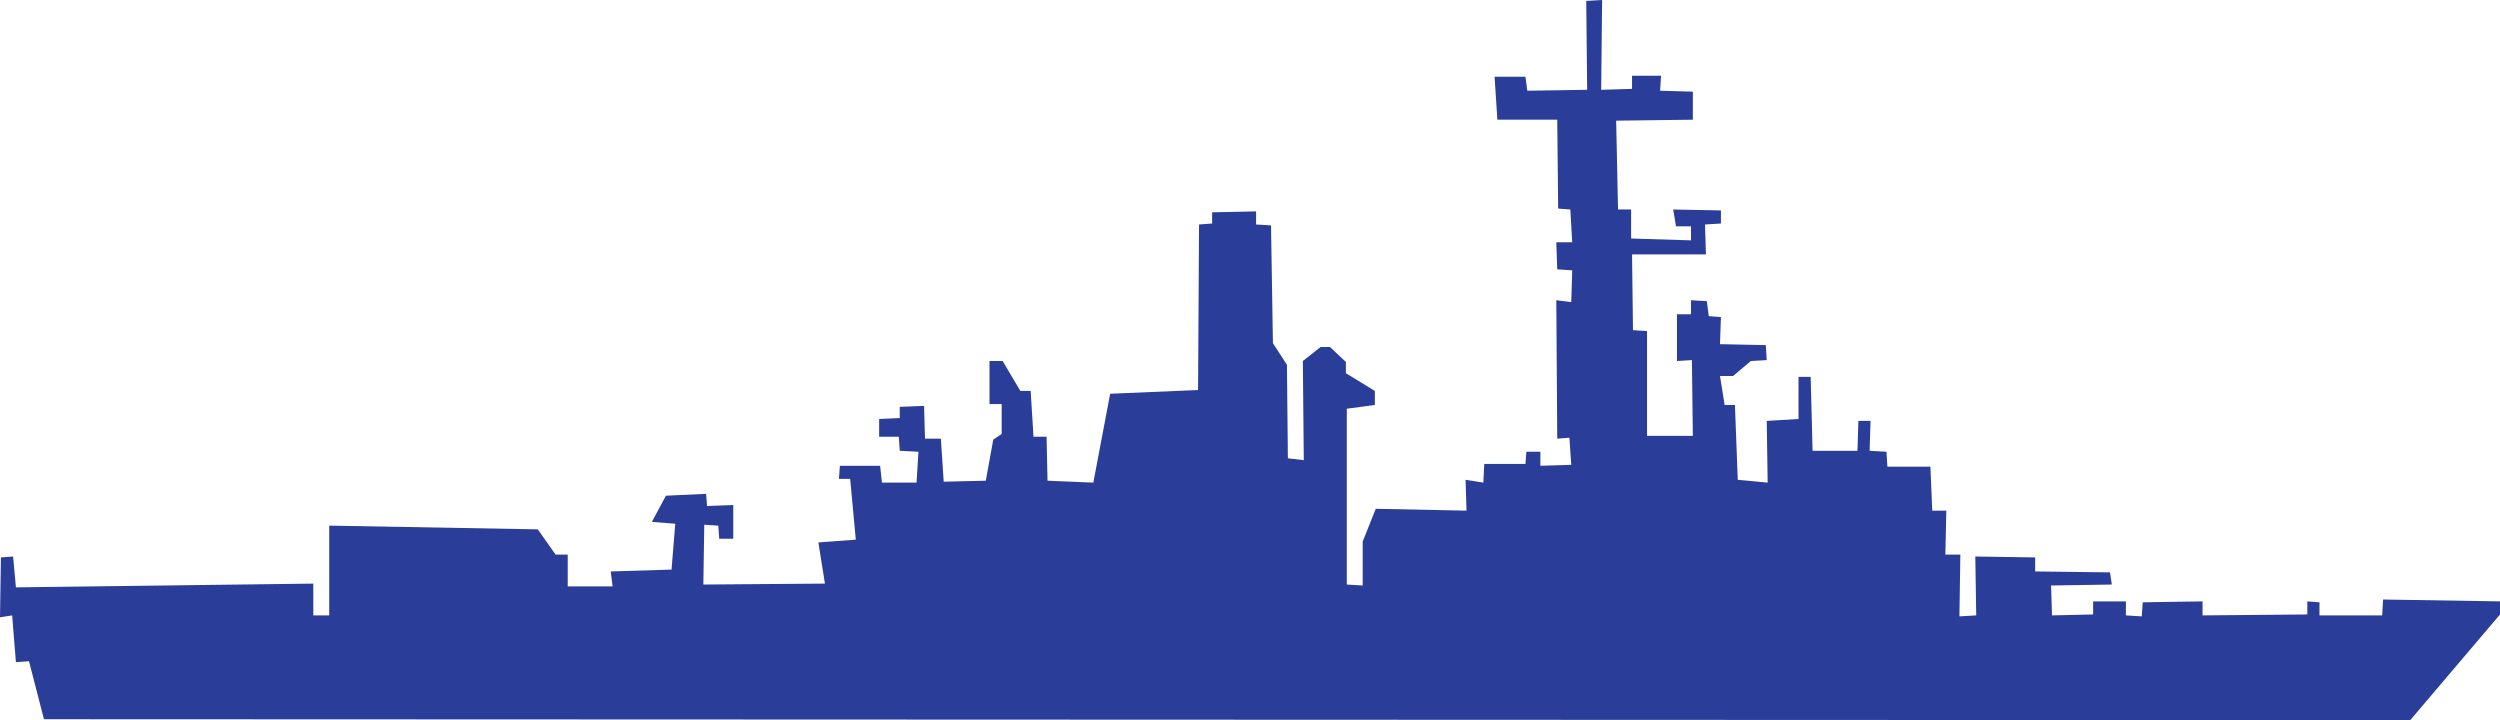 <svg xmlns="http://www.w3.org/2000/svg" viewBox="0 0 752.52 216.77"><defs><style>.cls-1{fill:#2a3d98;}</style></defs><title>faa_allie</title><g id="Calque_2" data-name="Calque 2"><g id="Calque_1-2" data-name="Calque 1"><polygon class="cls-1" points="13.23 216.49 725.49 216.78 752.52 184.96 752.52 181.02 717.33 180.46 717.05 185.24 698.18 185.24 698.18 181.3 694.52 181.02 694.52 184.96 662.99 185.24 662.99 181.02 644.98 181.3 644.69 185.53 639.91 185.24 639.91 181.02 630.05 181.02 630.05 184.96 617.67 185.24 617.39 176.24 635.68 175.95 635.12 172.29 612.6 172.01 612.6 167.79 594.58 167.51 594.86 185.24 589.8 185.53 590.08 166.94 585.57 166.94 585.86 153.71 581.63 153.71 581.07 140.48 568.12 140.48 567.84 135.98 562.77 135.69 563.05 126.69 559.39 126.69 559.11 135.69 545.6 135.69 545.03 113.45 541.37 113.45 541.37 126.12 531.8 126.69 532.08 145.27 523.08 144.42 522.23 121.9 519.13 121.9 517.73 113.17 521.67 113.17 527.02 108.67 531.8 108.39 531.52 103.88 517.73 103.6 518.01 95.44 514.35 95.16 513.78 90.65 509 90.37 509 94.59 504.78 94.59 504.78 108.67 509.28 108.39 509.56 131.19 495.77 131.19 495.77 99.66 491.54 99.38 491.26 76.58 513.5 76.58 513.22 67.57 518.01 67.28 518.01 63.34 503.65 63.06 504.49 68.13 509 68.13 509 72.35 490.98 71.79 490.98 63.06 487.04 63.06 486.48 36.32 509.56 36.03 509.56 27.59 499.71 27.31 499.99 22.8 491.26 22.8 491.26 26.75 481.97 27.03 482.25 0 477.47 0.28 477.75 27.03 459.73 27.31 459.17 23.09 449.88 23.09 450.72 36.03 468.74 36.03 469.02 62.78 472.68 63.06 473.25 72.92 468.46 72.92 468.74 81.08 473.25 81.36 472.96 90.93 468.46 90.37 468.74 132.04 472.4 131.75 472.96 139.92 463.67 140.2 463.67 135.98 459.45 135.98 459.17 139.64 446.78 139.64 446.5 145.27 441.15 144.42 441.43 153.71 414.12 153.15 410.18 163 410.18 176.24 405.4 175.95 405.4 123.03 413.84 121.9 413.84 117.68 405.12 112.33 405.12 108.95 400.33 104.45 397.51 104.45 392.17 108.67 392.45 138.51 387.66 137.95 387.38 109.8 383.16 103.32 382.59 67.85 378.09 67.57 378.09 63.63 364.86 63.91 364.86 67.28 360.92 67.57 360.63 117.4 334.17 118.52 329.1 145.27 315.31 144.7 315.03 131.47 311.09 131.47 310.24 117.68 307.14 117.68 301.8 108.67 297.85 108.67 297.85 121.62 301.51 121.62 301.51 130.63 298.98 132.32 296.73 144.7 284.06 144.99 283.21 132.04 278.43 132.04 278.15 122.18 270.83 122.46 270.83 125.84 264.63 126.12 264.63 131.47 270.55 131.47 270.83 135.69 276.46 135.98 275.89 145.27 265.48 145.27 264.92 140.2 252.81 140.2 252.53 144.14 255.91 144.14 257.6 162.44 246.34 163.28 248.31 175.67 211.71 175.95 211.99 157.94 216.21 158.22 216.49 162.16 220.72 162.16 220.72 152.02 212.83 152.31 212.55 148.65 200.45 149.21 196.22 157.09 203.26 157.65 202.14 171.45 183.84 172.01 184.4 176.52 170.89 176.52 170.89 166.94 167.23 166.94 161.88 159.34 99.1 158.22 99.1 185.24 94.31 185.24 94.31 175.67 4.79 176.8 3.94 167.51 0.28 167.79 0 185.81 3.66 185.24 4.79 199.32 8.73 199.04 13.23 216.49"/></g></g></svg>
